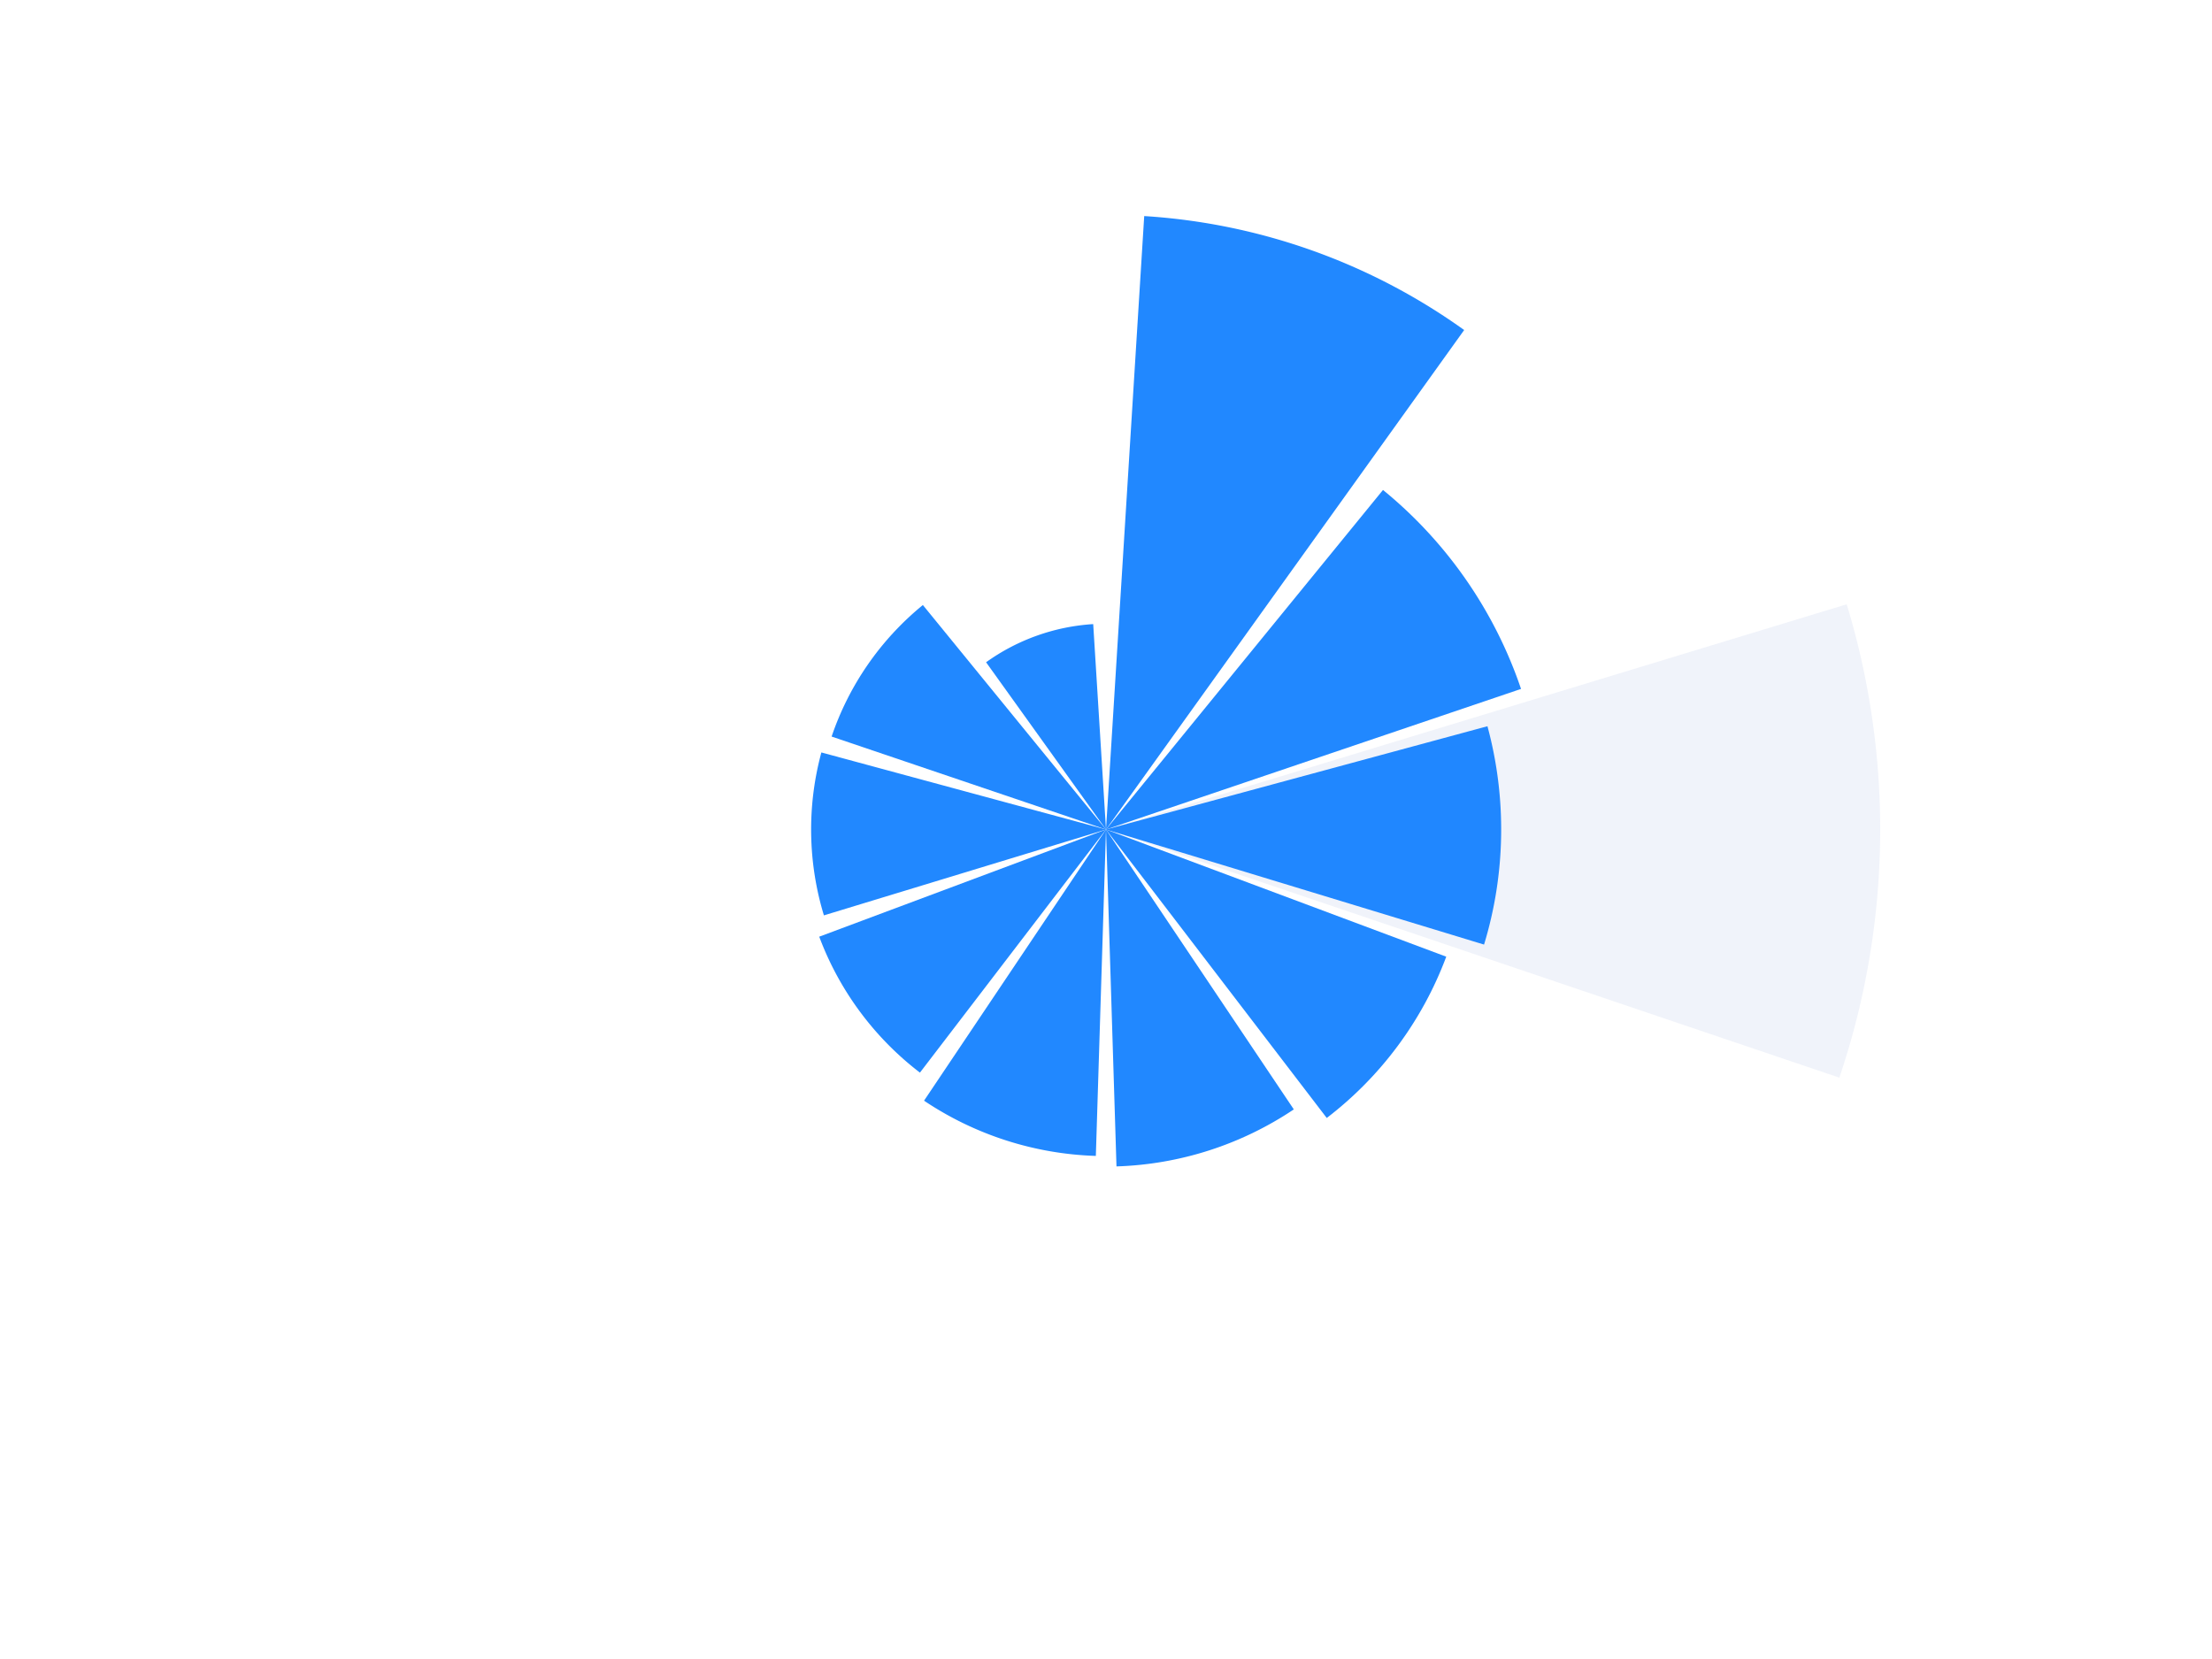 <svg xmlns="http://www.w3.org/2000/svg" width="640" height="480" color-interpolation-filters="sRGB" style="background: transparent;">
  <g>
    <g fill="none">
      <g fill="none" class="view">
        <g>
          <path width="640" height="480" x="0" y="0" fill="rgba(0,0,0,0)" d="m0 0 640 0 0 480-640 0z" class="area"/>
        </g>
        <g>
          <path width="608" height="448" x="16" y="16" fill="rgba(0,0,0,0)" d="m16 16 608 0 0 448-608 0z" class="area"/>
        </g>
        <g>
          <path width="608" height="448" x="16" y="16" fill="rgba(0,0,0,0)" d="m16 16 608 0 0 448-608 0z" class="area"/>
        </g>
        <g>
          <path width="608" height="448" x="16" y="16" fill="rgba(0,0,0,0)" d="m16 16 608 0 0 448-608 0z" class="area"/>
        </g>
        <g transform="matrix(1 0 0 1 16 16)">
          <path width="608" height="448" fill="rgba(0,0,0,0)" d="m0 0 608 0 0 448-608 0z" class="plot"/>
          <g transform="matrix(1 0 0 1 304 224)">
            <path fill="rgba(204,214,236,1)" fill-opacity=".3" stroke-width="0" d="M214.312-65.165a224 224 0 0 1-2.131 136.964l-212.181-71.799Z" class="element-background"/>
          </g>
          <g fill="none" class="main-layer">
            <g transform="matrix(1 0 0 1 304 224)">
              <path fill="rgba(23,131,255,1)" fill-opacity=".95" stroke="rgba(23,131,255,1)" stroke-width="0" d="M110.365-29.879a114.338 114.338 0 0 1-.983 63.176l-109.382-33.297Z" class="element"/>
            </g>
            <g transform="matrix(1 0 0 1 304 224)">
              <path fill="rgba(23,131,255,1)" fill-opacity=".95" stroke="rgba(23,131,255,1)" stroke-width="0" d="M-34.698-48.387a59.542 59.542 0 0 1 30.996-11.04l3.702 59.427Z" class="element"/>
            </g>
            <g transform="matrix(1 0 0 1 304 224)">
              <path fill="rgba(23,131,255,1)" fill-opacity=".95" stroke="rgba(23,131,255,1)" stroke-width="0" d="M11.056-177.484a177.828 177.828 0 0 1 92.572 32.971l-103.628 144.513Z" class="element"/>
            </g>
            <g transform="matrix(1 0 0 1 304 224)">
              <path fill="rgba(23,131,255,1)" fill-opacity=".95" stroke="rgba(23,131,255,1)" stroke-width="0" d="M-81.618 24.845a85.316 85.316 0 0 1-.733-47.14l82.351 22.295Z" class="element"/>
            </g>
            <g transform="matrix(1 0 0 1 304 224)">
              <path fill="rgba(23,131,255,1)" fill-opacity=".95" stroke="rgba(23,131,255,1)" stroke-width="0" d="M54.339 80.983a97.524 97.524 0 0 1-51.306 16.494l-3.033-97.477Z" class="element"/>
            </g>
            <g transform="matrix(1 0 0 1 304 224)">
              <path fill="rgba(23,131,255,1)" fill-opacity=".95" stroke="rgba(23,131,255,1)" stroke-width="0" d="M-2.939 94.44a94.486 94.486 0 0 1-49.707-15.98l52.646-78.46Z" class="element"/>
            </g>
            <g transform="matrix(1 0 0 1 304 224)">
              <path fill="rgba(23,131,255,1)" fill-opacity=".95" stroke="rgba(23,131,255,1)" stroke-width="0" d="M98.446 36.798a105.098 105.098 0 0 1-34.575 46.665l-63.871-83.463Z" class="element"/>
            </g>
            <g transform="matrix(1 0 0 1 304 224)">
              <path fill="rgba(23,131,255,1)" fill-opacity=".95" stroke="rgba(23,131,255,1)" stroke-width="0" d="M-79.387-26.891a83.818 83.818 0 0 1 26.403-38.056l52.984 64.947Z" class="element"/>
            </g>
            <g transform="matrix(1 0 0 1 304 224)">
              <path fill="rgba(23,131,255,1)" fill-opacity=".95" stroke="rgba(23,131,255,1)" stroke-width="0" d="M-53.832 70.343a88.578 88.578 0 0 1-29.139-39.329l82.971-31.014Z" class="element"/>
            </g>
            <g transform="matrix(1 0 0 1 304 224)">
              <path fill="rgba(23,131,255,1)" fill-opacity=".95" stroke="rgba(23,131,255,1)" stroke-width="0" d="M80.145-98.239a126.784 126.784 0 0 1 39.937 57.563l-120.082 40.676Z" class="element"/>
            </g>
          </g>
          <g fill="none" class="label-layer"/>
        </g>
      </g>
    </g>
  </g>
</svg>
